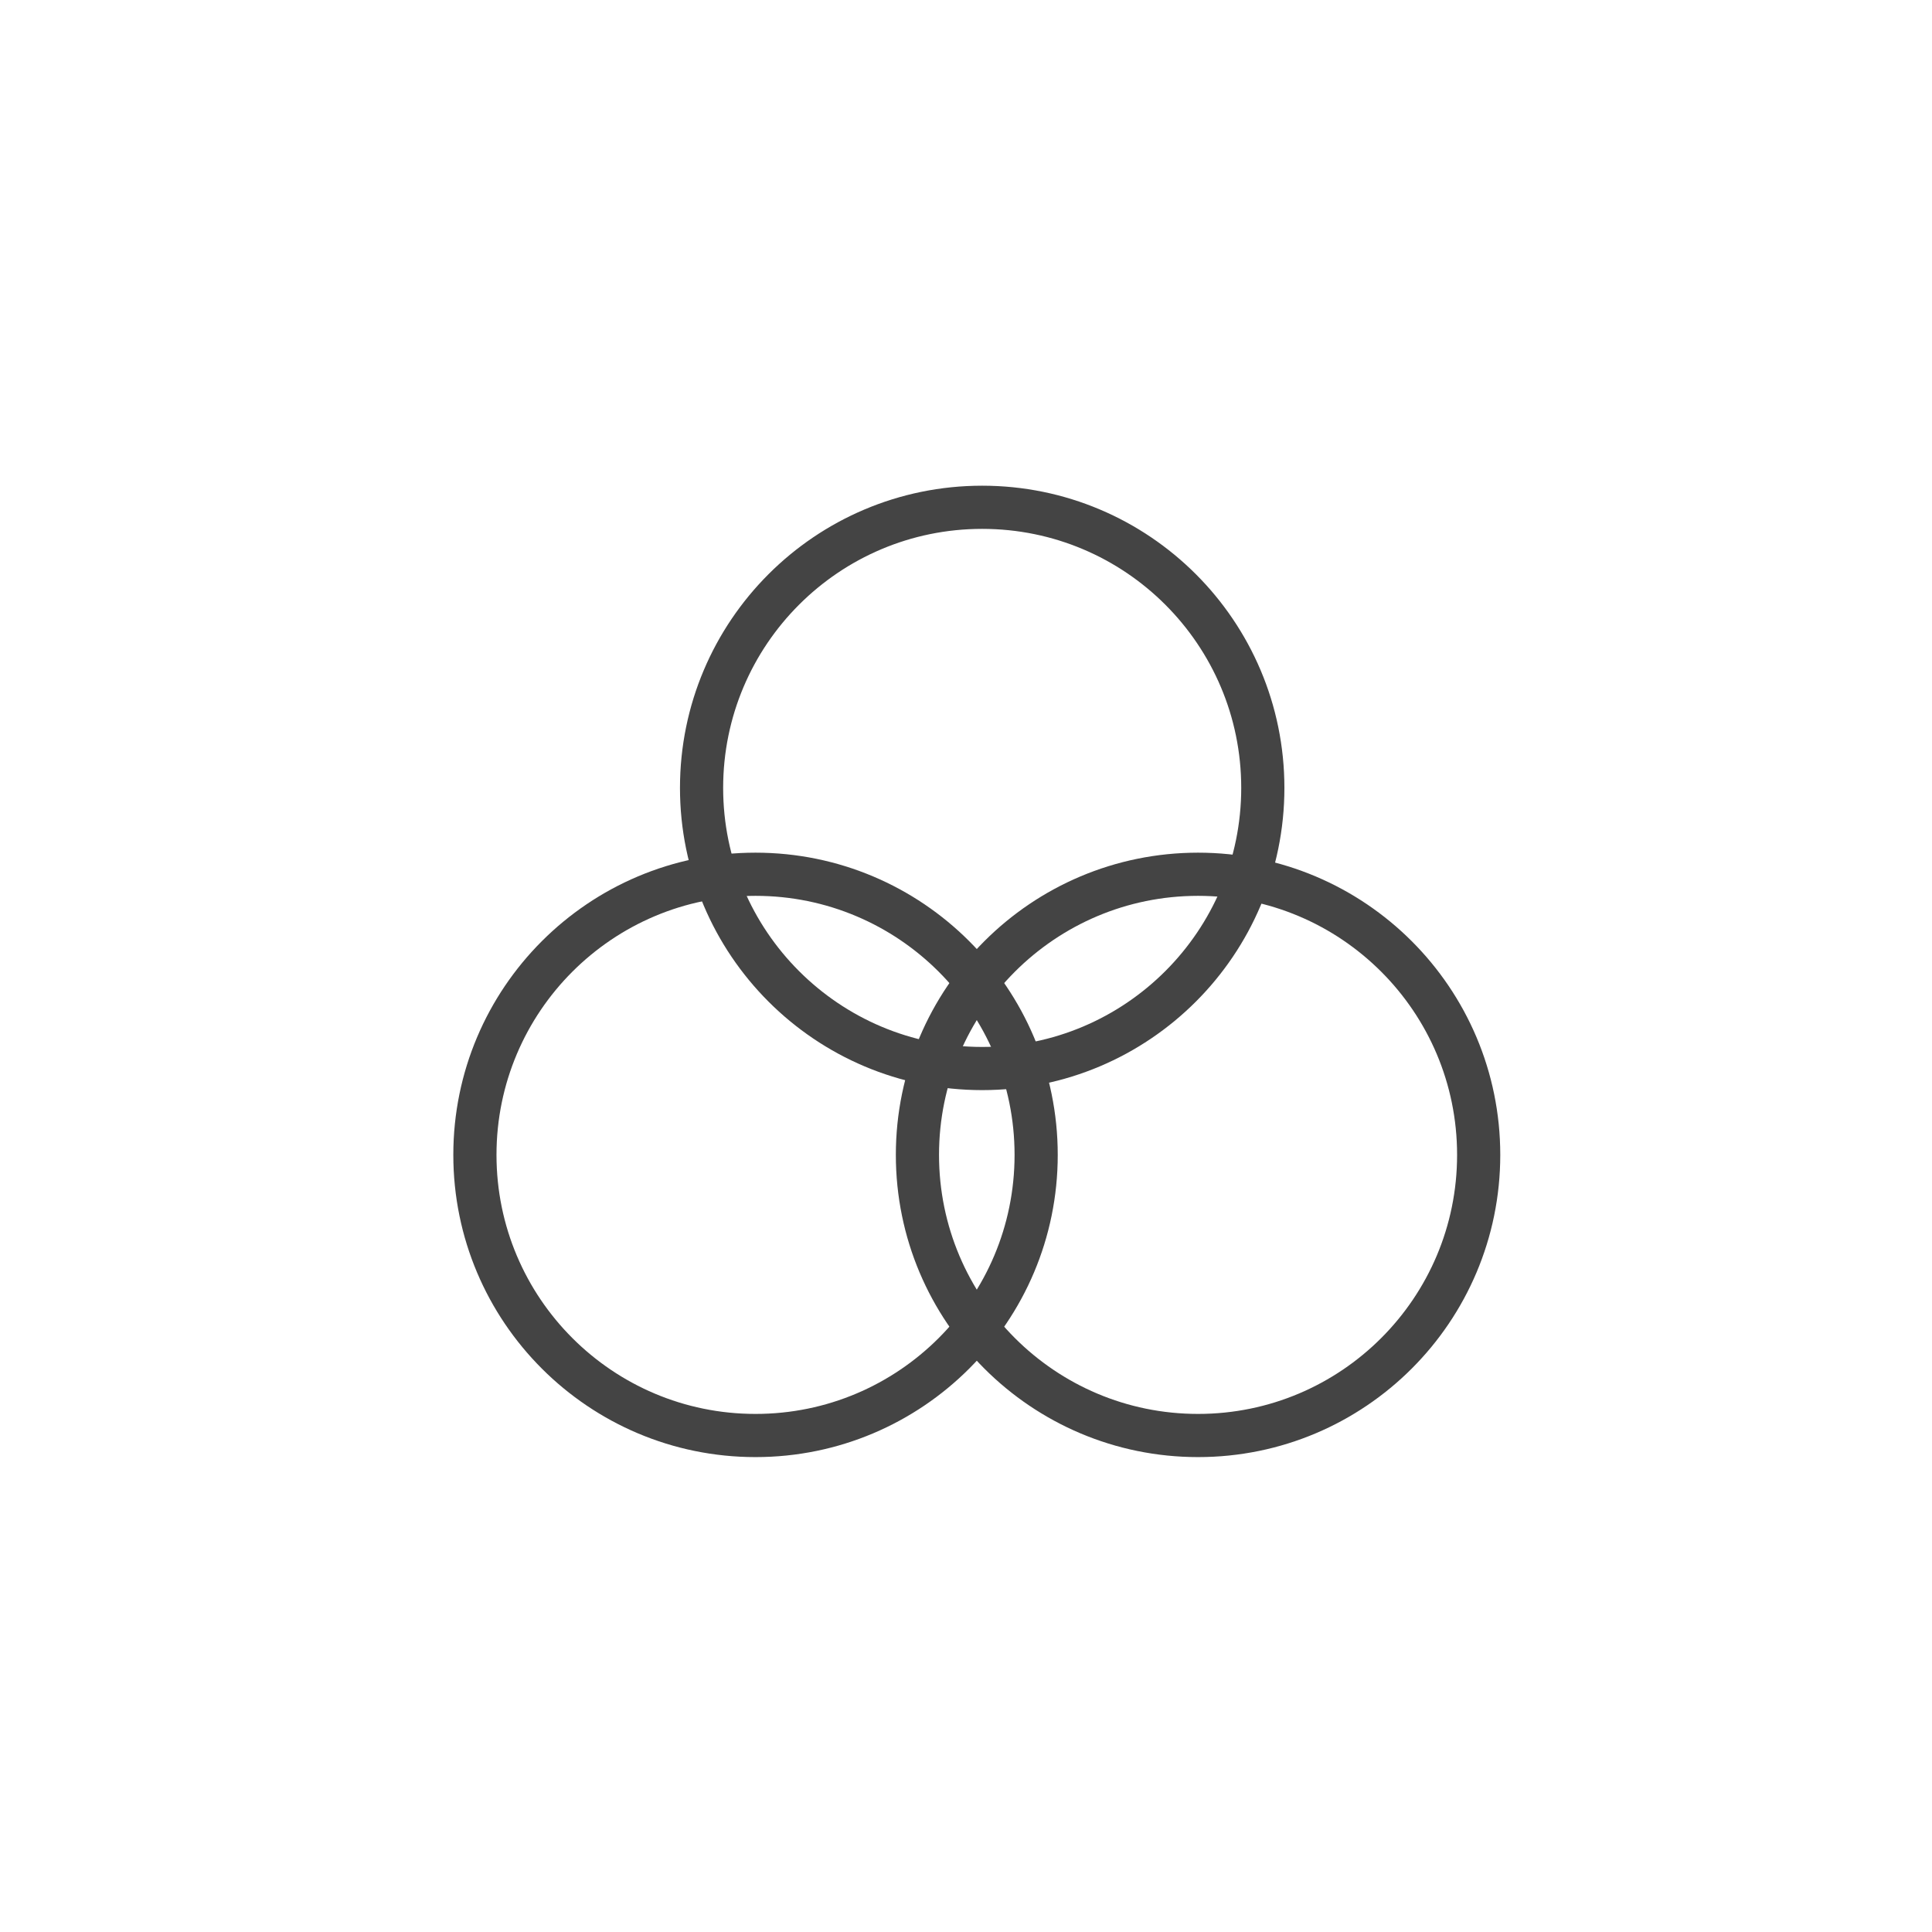 <?xml version="1.0" encoding="UTF-8"?>
<svg width="179px" height="179px" viewBox="0 0 179 179" version="1.1" xmlns="http://www.w3.org/2000/svg" xmlns:xlink="http://www.w3.org/1999/xlink">
    <!-- Generator: Sketch 52.6 (67491) - http://www.bohemiancoding.com/sketch -->
    <title>image-filter-tint</title>
    <desc>Created with Sketch.</desc>
    <g id="image-filter-tint" stroke="none" stroke-width="1" fill="none" fill-rule="evenodd">
        <g id="Group" transform="translate(42, 45)" stroke="#444444" stroke-width="4">
            <circle id="Oval" cx="49" cy="28" r="26"></circle>
            <circle id="Oval" cx="28" cy="62" r="26"></circle>
            <circle id="Oval" cx="69" cy="62" r="26"></circle>
        </g>
    </g>
</svg>